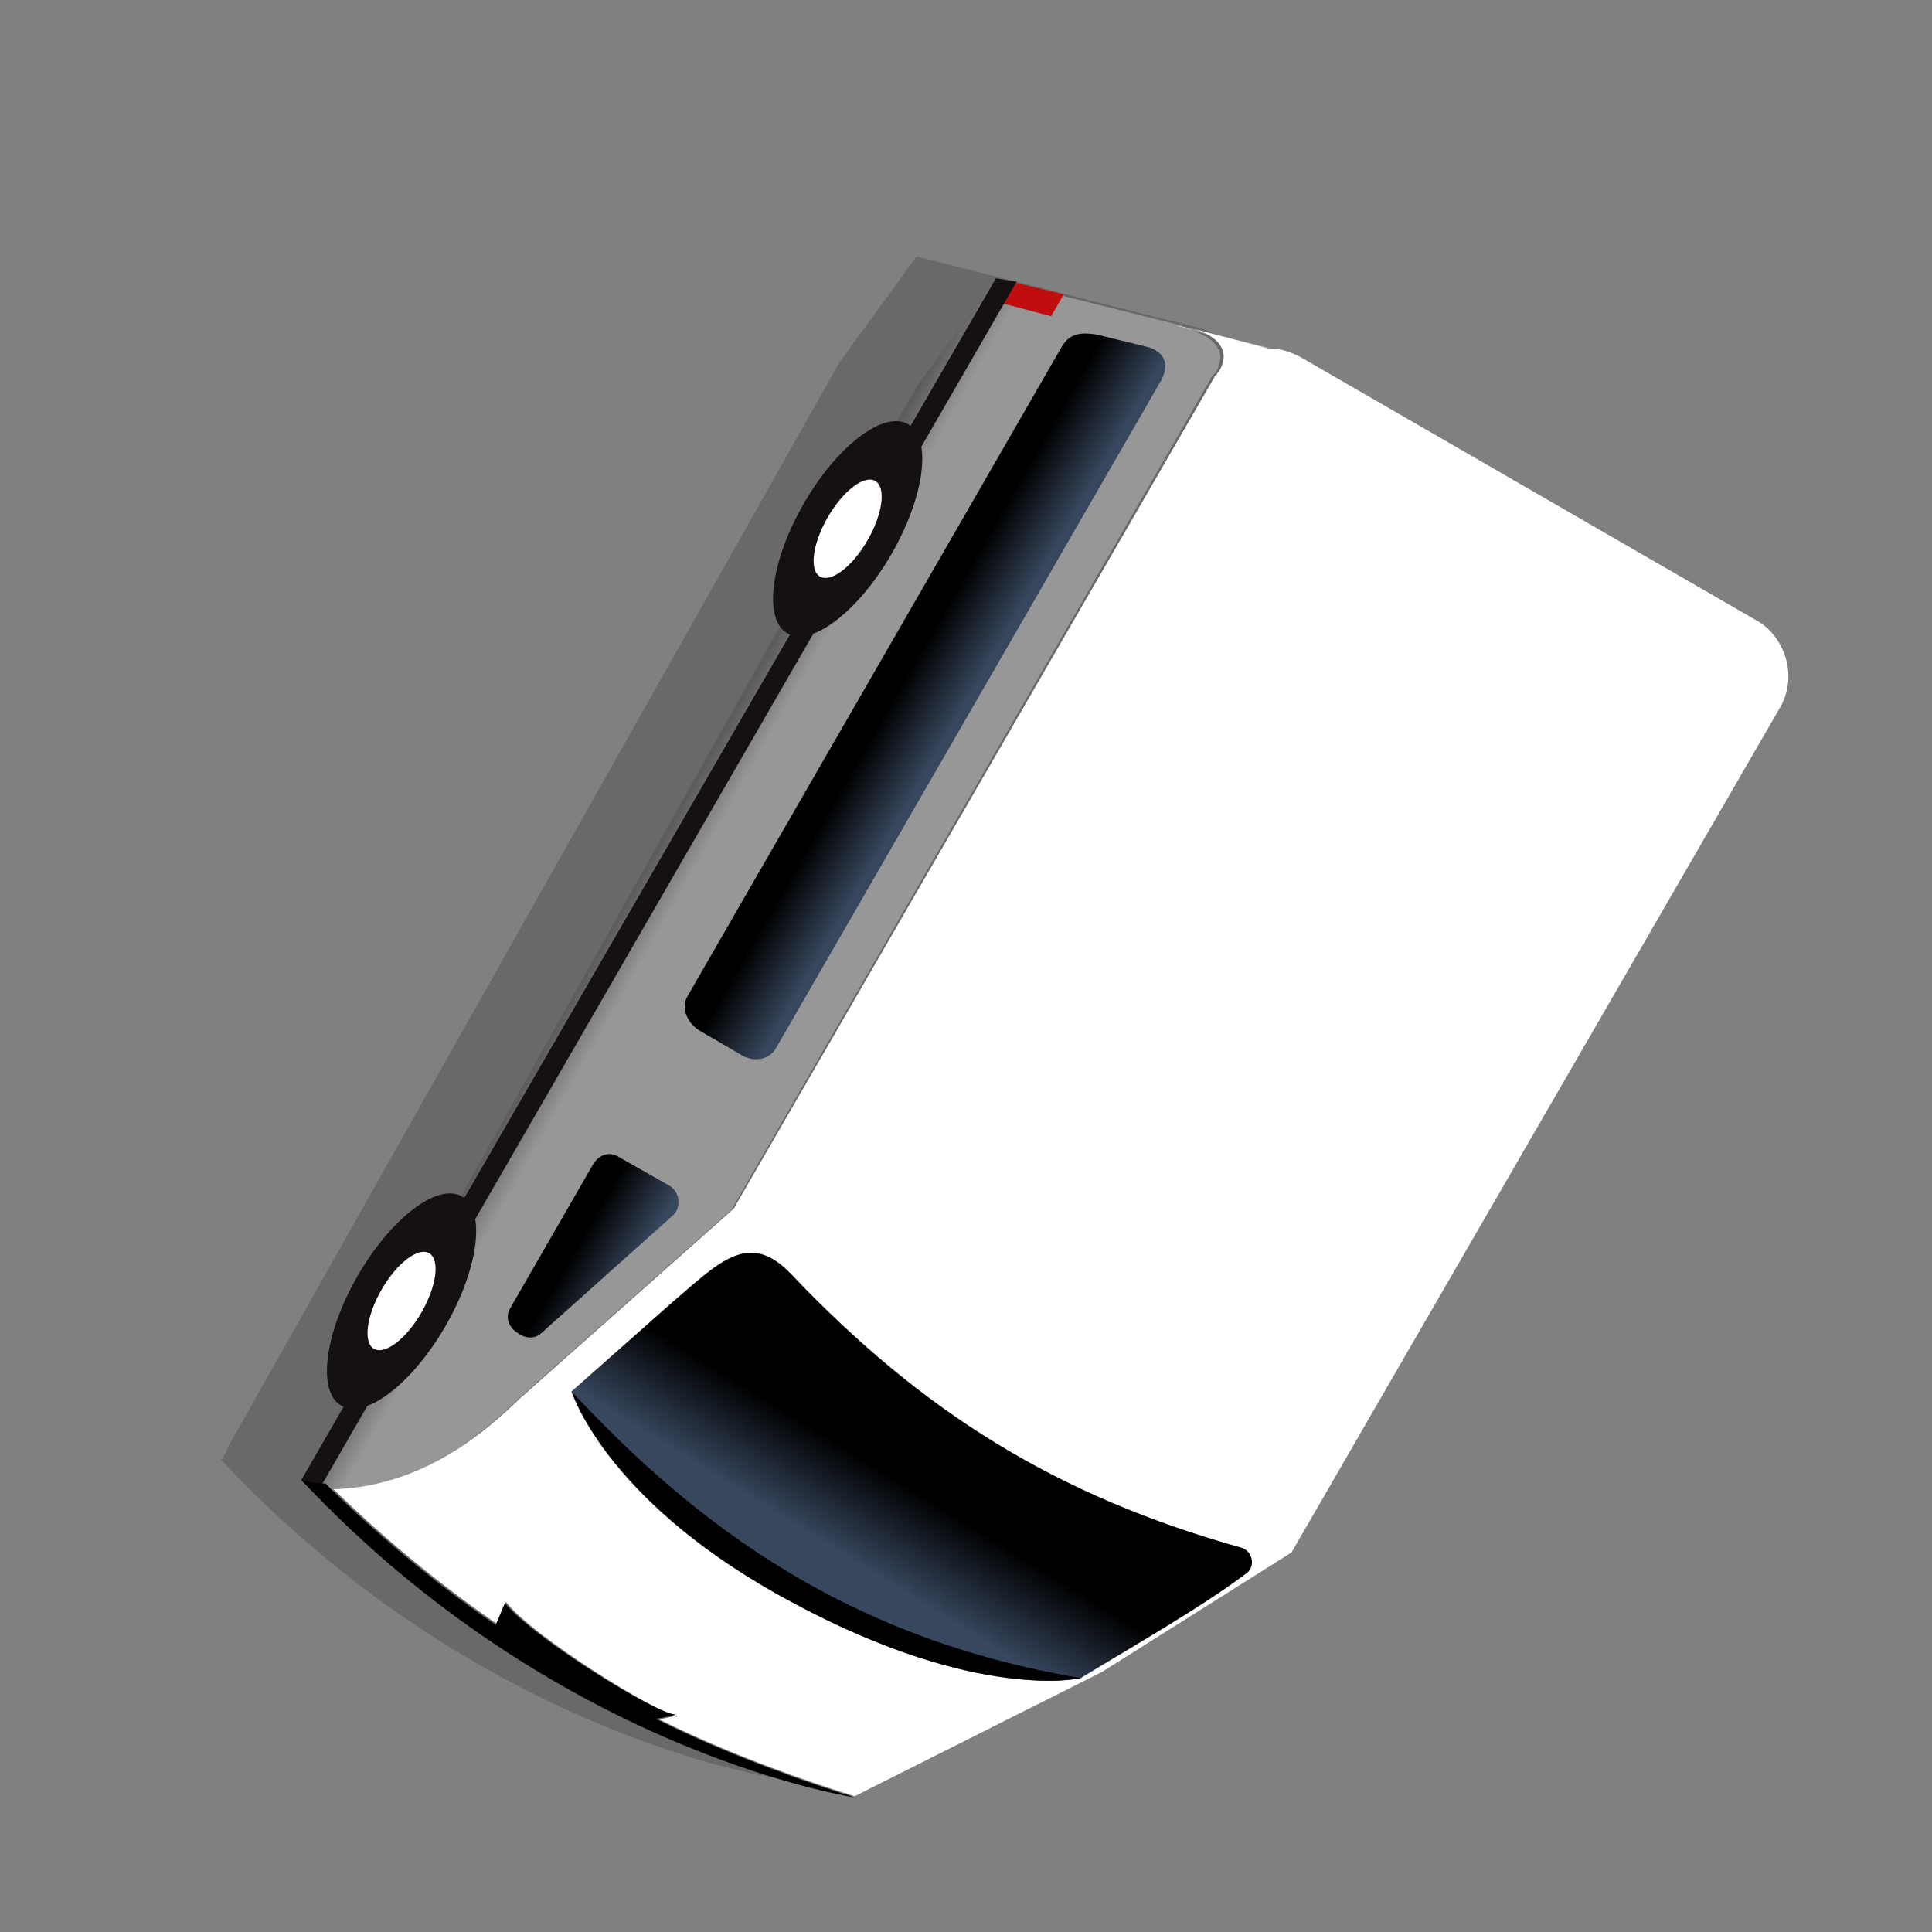 <?xml version="1.0" encoding="utf-8"?>
<!-- Generator: Adobe Illustrator 25.4.1, SVG Export Plug-In . SVG Version: 6.00 Build 0)  -->
<svg version="1.1" id="Layer_1" xmlns="http://www.w3.org/2000/svg" xmlns:xlink="http://www.w3.org/1999/xlink" x="0px" y="0px"
	 viewBox="0 0 168 168" style="enable-background:new 0 0 168 168;" xml:space="preserve">
<rect x="0" y="0" width="168" height="168" fill="#808080" stroke="none"/>
<style type="text/css">
	.st0{opacity:0.2;fill:#151110;enable-background:new    ;}
	.st1{fill:url(#SVGID_1_);}
	.st2{fill:#FFFFFF;}
	.st3{fill:#C00D0D;}
	.st4{fill:#151110;}
	.st5{fill:url(#SVGID_00000101805688304703357910000002332357773233389462_);}
	.st6{fill:url(#SVGID_00000098905544936459647970000007485755857658614417_);}
	.st7{fill:none;stroke:#A03394;stroke-width:9;stroke-miterlimit:10;}
	.st8{fill:url(#SVGID_00000139267300811935679780000010925552402593523849_);}
	.st9{fill:#F0F0F0;}
	.st10{fill:url(#SVGID_00000028305431145569263560000005985292043067730061_);}
	.st11{fill:url(#SVGID_00000170270140763210199800000013762362596792389037_);}
	.st12{fill:url(#SVGID_00000023982927184430087550000014208838480229106050_);}
	.st13{fill:url(#SVGID_00000099663719687951138030000009082686051593621896_);}
	.st14{fill:url(#SVGID_00000093872446832703178500000007552431059701261717_);}
	.st15{fill:url(#SVGID_00000030482661250645763180000003202410566816065456_);}
	.st16{fill:url(#SVGID_00000034788835143823729930000012534988554005219461_);}
	.st17{fill:url(#SVGID_00000002358394998260143130000011457557404876837277_);}
	.st18{fill:url(#SVGID_00000037670766801190953010000005127898786286976659_);}
	.st19{fill:url(#SVGID_00000055677933143369450440000010691997801486069162_);}
	.st20{fill:url(#SVGID_00000173131799260942497040000004951965058821517729_);}
	.st21{fill:url(#SVGID_00000120527433019012112730000007959160633422397361_);}
	.st22{fill:url(#SVGID_00000064333675866309129230000003608778145534035623_);}
	.st23{fill:url(#SVGID_00000100348108970838108010000018207652310303606673_);}
	.st24{fill:url(#SVGID_00000117674809519654435620000012009055714790254527_);}
	.st25{fill:url(#SVGID_00000119118894761043472490000002249777346116801464_);}
	.st26{fill:url(#SVGID_00000126281420978155969550000011568071544914093981_);}
	.st27{fill:url(#SVGID_00000079473776067667009720000008270851127532442796_);}
	.st28{fill:url(#SVGID_00000152243809006411101190000013223405031285401264_);}
	.st29{fill:url(#SVGID_00000024715866403709184840000015402832255650168718_);}
	.st30{fill:url(#SVGID_00000110438508384814980350000016544172095833075630_);}
	.st31{fill:url(#SVGID_00000163768931276497402900000002422140382069878193_);}
	.st32{fill:url(#SVGID_00000059283823574309504290000002243814164133987502_);}
	.st33{fill:url(#SVGID_00000128460361299222505580000005231336643657103498_);}
	.st34{fill:url(#SVGID_00000085227388274331985420000000026666779527865477_);}
	.st35{fill:url(#SVGID_00000110452650005898859260000012946333076201134513_);}
	.st36{fill:url(#SVGID_00000065794942015121344290000010154618136394347416_);}
	.st37{fill:url(#SVGID_00000013151664066697540080000008465214572792967076_);}
	.st38{fill:url(#SVGID_00000016058637388966671040000017660265246085221549_);}
	.st39{fill:url(#SVGID_00000069373639522402650420000005123241245704848258_);}
	.st40{fill:url(#SVGID_00000015332836688547568680000018439259179521371315_);}
	.st41{fill:url(#SVGID_00000120527558896941880140000010644479086530293401_);}
	.st42{fill:url(#SVGID_00000136395848676399003170000004451629295267943854_);}
	.st43{fill:url(#SVGID_00000013169636241600735080000004264458816673117078_);}
	.st44{fill:url(#SVGID_00000012433402118944357580000006509868350497921420_);}
	.st45{fill:url(#SVGID_00000146493261806615985270000012248538493846948527_);}
	.st46{fill:url(#SVGID_00000024711375579568562480000006126538405048955785_);}
	.st47{fill:url(#SVGID_00000150103668986155741100000010832806321479210393_);}
	.st48{fill:url(#SVGID_00000107556275664191791440000001662886167004650886_);}
	.st49{fill:url(#SVGID_00000176014120945585471820000007406619482637556901_);}
	.st50{fill:url(#SVGID_00000182499903545585916150000013492177077902322062_);}
	.st51{fill:url(#SVGID_00000137134292193583415960000003252002515163391634_);}
	.st52{fill:url(#SVGID_00000049912737789173430340000009791424362403540895_);}
	.st53{fill:url(#SVGID_00000062186168834923665880000009162486696843114636_);}
	.st54{fill:url(#SVGID_00000177471223089601332670000009288238766882018432_);}
	.st55{fill:url(#SVGID_00000097498893540763355880000014409556242890315913_);}
	.st56{fill:url(#SVGID_00000001644532936018440380000004981926250537039237_);}
	.st57{fill:url(#SVGID_00000116928703019513120870000013808510818157929130_);}
	.st58{fill:url(#SVGID_00000166657630347026288550000014308649465048779679_);}
	.st59{fill:url(#SVGID_00000138562528361050113620000000392666946227447212_);}
	.st60{fill:url(#SVGID_00000124158948875447123710000008386209405086492334_);}
	.st61{fill:url(#SVGID_00000058583463183950334910000011748863715057983401_);}
	.st62{fill:url(#SVGID_00000076585107026342906780000014317221625967016337_);}
	.st63{fill:url(#SVGID_00000025439906078326404980000011858676161833007513_);}
	.st64{fill:url(#SVGID_00000171706657725889991930000012744193331988149376_);}
	.st65{fill:url(#SVGID_00000049937430718046559270000000075706809117543315_);}
	.st66{fill:url(#SVGID_00000035513113928374227530000014982429789944417168_);}
	.st67{fill:url(#SVGID_00000057827206427673311290000013081822798268377218_);}
	.st68{fill:url(#SVGID_00000093895120791986654810000005486031201792411050_);}
	.st69{fill:url(#SVGID_00000065064453423487479730000009826652906665079969_);}
	.st70{fill:url(#SVGID_00000068646369630476422240000007866728969220032692_);}
	.st71{fill:url(#SVGID_00000068670857917462105120000006468584036783958689_);}
	.st72{fill:url(#SVGID_00000006681162462956927850000004316743574328189853_);}
	.st73{fill:url(#SVGID_00000086685773485570201180000017294089456175616900_);}
	.st74{fill:url(#SVGID_00000075870324490957417310000001140661586412271542_);}
	.st75{fill:url(#SVGID_00000172398438505481847830000009593883689308269185_);}
	.st76{fill:url(#SVGID_00000092441770168441146800000011730029219031808180_);}
	.st77{fill:url(#SVGID_00000044157313306032442260000008483616552721747111_);}
	.st78{fill:url(#SVGID_00000084525856943334713230000014055550610931858308_);}
	.st79{fill:url(#SVGID_00000132076962405523997460000017293953695990594951_);}
	.st80{fill:url(#SVGID_00000098196005961597994600000013973846723526834623_);}
	.st81{fill:url(#SVGID_00000065778907771656022140000010624359373768848040_);}
	.st82{fill:url(#SVGID_00000099663706933812905110000000580896791205797006_);}
	.st83{fill:url(#SVGID_00000127747211821316680720000013050036380549093507_);}
	.st84{fill:url(#SVGID_00000076575394562845783350000002243529698280352418_);}
	.st85{fill:url(#SVGID_00000035516260636278165890000000258660017046884245_);}
	.st86{fill:url(#SVGID_00000076592410804341224340000009633145208121493429_);}
	.st87{fill:url(#SVGID_00000049935060086603469500000002634546747518641287_);}
	.st88{fill:url(#SVGID_00000176008098251722737020000004572524888380019124_);}
	.st89{fill:url(#SVGID_00000116212675039522887850000011967492638259757443_);}
	.st90{fill:url(#SVGID_00000008143981129045145110000014998793746756857764_);}
	.st91{fill:url(#SVGID_00000088812800956005851690000018030062877515550593_);}
	.st92{fill:url(#SVGID_00000119117543840904006110000003568138282534976915_);}
	.st93{fill:url(#SVGID_00000175316512531031461670000016266043990940283055_);}
	.st94{fill:url(#SVGID_00000038390228654417158460000006696690942304935839_);}
	.st95{fill:url(#SVGID_00000124121362474810884320000009823032522803584143_);}
	.st96{fill:url(#SVGID_00000074399510372460737340000010772742248928604593_);}
	.st97{fill:url(#SVGID_00000080170810087220793530000015235824242773896077_);}
	.st98{fill:url(#SVGID_00000133489086117795645410000000174583393208418476_);}
	.st99{fill:url(#SVGID_00000113349601803218818380000007959381100883390081_);}
	.st100{fill:url(#SVGID_00000060725560497038341510000000058346781966293902_);}
	.st101{fill:url(#SVGID_00000051362620374928832440000007578911879099233161_);}
	.st102{fill:url(#SVGID_00000145052825819990258430000001215029925218880922_);}
	.st103{fill:url(#SVGID_00000003821328276427090720000006509438937439198115_);}
	.st104{fill:url(#SVGID_00000016755180959684777870000013644701611921854111_);}
	.st105{fill:url(#SVGID_00000055675289625406517410000015988245077398163642_);}
	.st106{fill:url(#SVGID_00000155836459770031248140000010991022778894759819_);}
	.st107{fill:url(#SVGID_00000047019508898261851000000010848940668587139245_);}
	.st108{fill:url(#SVGID_00000054240957506150736680000014955178556727169977_);}
	.st109{fill:url(#SVGID_00000176740110025326463410000012545159302855183033_);}
	.st110{fill:url(#SVGID_00000170996587970905358040000018313060579452863920_);}
	.st111{fill:url(#SVGID_00000139980962060953058430000005377365272528603578_);}
	.st112{fill:url(#SVGID_00000034768089788046382690000000055122081401444495_);}
	.st113{fill:url(#SVGID_00000061460285201923638980000012776307368252954771_);}
	.st114{fill:url(#SVGID_00000030468973505484658000000003782940653188580012_);}
	.st115{fill:url(#SVGID_00000078011145908897451900000001524510598955225772_);}
	.st116{fill:url(#SVGID_00000137823198928074196150000018192060087167521949_);}
	.st117{fill:url(#SVGID_00000003808541907985148150000000016051103658386832_);}
	.st118{fill:url(#SVGID_00000173126132983432170280000001127091328749414562_);}
	.st119{fill:url(#SVGID_00000177475977112887619680000010461888304114883000_);}
	.st120{fill:url(#SVGID_00000010996293580768144370000016154561376799448727_);}
	.st121{fill:url(#SVGID_00000083067392467598443700000001707076742374425228_);}
	.st122{fill:url(#SVGID_00000049190171047479036150000006486641309923144361_);}
	.st123{fill:url(#SVGID_00000108281911548823716890000002971595756527927705_);}
	.st124{fill:url(#SVGID_00000140728444497873637710000012401812024802168988_);}
	.st125{fill:url(#SVGID_00000159469812298275556440000000185939593462034830_);}
	.st126{fill:url(#SVGID_00000155142343966624662090000016465022322251825819_);}
	.st127{fill:url(#SVGID_00000129177283340558760560000014762109188536241795_);}
	.st128{fill:url(#SVGID_00000096018045222537311020000011056026134819957143_);}
	.st129{fill:url(#SVGID_00000051358505935285678770000001384568891383016865_);}
	.st130{fill:url(#SVGID_00000141441617297704759280000016304303042973494199_);}
	.st131{fill:url(#SVGID_00000137097359837508391280000012763396969766250674_);}
	.st132{fill:url(#SVGID_00000005244266325511380110000016774369331669921675_);}
	.st133{fill:url(#SVGID_00000072237911247702637930000007618066541595096221_);}
	.st134{fill:url(#SVGID_00000005242878452336584340000009890453923606922387_);}
	.st135{fill:url(#SVGID_00000072247229573586923050000001319466598962690954_);}
	.st136{fill:url(#SVGID_00000044174517238500467080000008495458197647546021_);}
	.st137{fill:url(#SVGID_00000040573695401053307920000015497312601576476545_);}
	.st138{fill:url(#SVGID_00000029755189652559217890000016410588448739043506_);}
	.st139{fill:url(#SVGID_00000087374693951878897230000003389375418758973872_);}
	.st140{fill:url(#SVGID_00000116201466421643805550000003275725017231988662_);}
	.st141{fill:url(#SVGID_00000060750334095326095360000000478978767717599384_);}
	.st142{fill:url(#SVGID_00000013180989310728400700000002434620924097691835_);}
	.st143{fill:url(#SVGID_00000068676933818619484230000017184584409019664273_);}
	.st144{fill:url(#SVGID_00000183243499191202338860000014726913606948935082_);}
	.st145{fill:url(#SVGID_00000054250884168927700920000009360721862280989103_);}
	.st146{fill:url(#SVGID_00000042013701394432805950000005809874493410192572_);}
	.st147{fill:url(#SVGID_00000125577740335617070430000005913777127785475985_);}
	.st148{fill:url(#SVGID_00000146494102279076465270000000293957390405987998_);}
	.st149{fill:url(#SVGID_00000141444923905036449400000006698001019169687720_);}
</style>
<g>
	<path class="st0" d="M106,29.2c-0.4-0.2-0.9-0.4-1.4-0.6l0,0l-24.9-6.3L73,31.5l-53.1,94.2c-0.1,0.2-0.2,0.3-0.2,0.5l-0.4,0.7
		l-0.1,0c22.4,24,48.2,27.7,48.2,27.7c-0.3-0.1-0.6-0.2-0.9-0.3c0.3,0.1,0.6,0.2,0.9,0.3L89,143.7l16.5-10.4l3.3-5.8l1.3-2.3
		L148,59.7c1.5-2.6,0.6-5.9-2-7.4L106,29.2L106,29.2z"/>
	
		<linearGradient id="SVGID_1_" gradientUnits="userSpaceOnUse" x1="321.221" y1="-114.406" x2="321.499" y2="-149.479" gradientTransform="matrix(0.5 -0.866 -0.866 -0.5 -202.262 294.357)">
		<stop  offset="0" style="stop-color:#5C5C5C"/>
		<stop  offset="0.104" style="stop-color:#979797"/>
	</linearGradient>
	<path class="st1" d="M110.3,30.2l-7-1.7c-0.1,0-0.2-0.1-0.4-0.1l-0.3-0.1c-0.1,0-0.2,0-0.2-0.1l-0.1,0l-10-2.5l-4.1-1l-0.8-0.2
		l-0.9-0.2l-6.7,9.2l-1.8,3.1l-2.9,5.1c0,0,0,0,0,0l-4.4,7.7l-2.9,5.1L40.1,104l-2.8,5l-4.7,8.4l-2.8,5l-3.1,5.4l0,0
		c-0.2,0.4-0.2,0.8-0.1,1.1c0,0.1,0.1,0.2,0.2,0.3c0.1,0.1,0.2,0.2,0.4,0.3c0.1,0,0.2,0.1,0.3,0.1c0,0,0.1,0,0.1,0c0,0,0,0,0,0
		c0.1,0,0.1,0,0.2,0c0.3,0,0.6,0,1,0c6.3-0.2,11.5-3.3,16.1-7.8l18.7-16.6l4.2-7.3l37.5-65c0-0.1,0.1-0.2,0.2-0.2l0,0
		c0-0.1,0.1-0.2,0.2-0.3c1.3-2.2-0.8-3.3-2.2-3.7l6.5,1.7C110.2,30.2,110.3,30.2,110.3,30.2z"/>
	<g>
		<path class="st2" d="M58.9,149.2l-0.2,0C58.8,149.3,58.9,149.3,58.9,149.2z"/>
		<path class="st2" d="M58.4,113.3l-8.7,7.7c0,0,0,0,0,0c0.2,0.6,3.5,10,19.3,18.4c16.2,8.7,25.1,6.5,25.1,6.5c-0.1,0-0.1,0-0.2,0
			c0,0,0.1,0,0.1,0c4.6-2.8,10.4-6.1,14.4-9.1c0.8-0.6,0.5-1.9-0.4-2.2c-16.1-4.5-27.8-11.8-39.2-23.8
			C65.1,106.9,62.5,109.8,58.4,113.3z"/>
		<polygon class="st3" points="92.5,25.6 87.5,24.4 86.5,26.2 91.4,27.5 		"/>
		<polygon class="st4" points="88.4,24.5 27.7,129.6 26.2,128.7 86.6,24.2 		"/>
		<ellipse transform="matrix(0.5 -0.866 0.866 0.5 -80.477 86.804)" class="st4" cx="34.9" cy="113.1" rx="10.5" ry="4.4"/>
		<ellipse transform="matrix(0.5 -0.866 0.866 0.5 -80.477 86.804)" class="st2" cx="34.9" cy="113.1" rx="4.8" ry="2"/>
		<ellipse transform="matrix(0.5 -0.866 0.866 0.5 -2.977 86.804)" class="st4" cx="73.7" cy="46" rx="10.5" ry="4.4"/>
		<ellipse transform="matrix(0.5 -0.866 0.866 0.5 -2.977 86.804)" class="st2" cx="73.7" cy="46" rx="4.8" ry="2"/>
		
			<linearGradient id="SVGID_00000101100494881766622960000017361551999513340065_" gradientUnits="userSpaceOnUse" x1="344.311" y1="468.949" x2="344.311" y2="460.697" gradientTransform="matrix(0.5 -0.866 -0.866 -0.5 310.425 590.357)">
			<stop  offset="0.311" style="stop-color:#000000"/>
			<stop  offset="1" style="stop-color:#37475E"/>
		</linearGradient>
		<path style="fill:url(#SVGID_00000101100494881766622960000017361551999513340065_);" d="M64.4,91.7l-3.6-2.1c-1.1-0.7-1.6-2-1-3
			l32.5-56.4c0.6-1,1.3-1.4,3.1-1.1l4.5,1.1c1.8,0.6,1.6,2,1,3L67.5,91.1C66.9,92.2,65.5,92.4,64.4,91.7z"/>
		<path class="st2" d="M154.8,61.5L112.3,135l-16.5,10.4l-21.5,10.8c0,0,0,0,0,0c-0.3-0.1-0.5-0.2-0.8-0.3c-0.1,0-0.1,0-0.1,0
			c-5.9-1.9-11.3-4-16.1-6.4l0.1,0l1.4-0.3c0.1,0,0.2,0,0.2,0l-0.2,0c-1.6-0.2-12.4-6.8-14.8-9.9l-0.8,1.9
			c-5.8-4-10.5-8.1-14.2-11.7c6.3-0.2,11.5-3.3,16.1-7.8l18.7-16.6l41.8-72.3c0-0.1,0.1-0.2,0.2-0.2l0,0c0-0.1,0.1-0.2,0.2-0.3
			c1.3-2.2-0.8-3.3-2.2-3.7l6.5,1.7c0.1,0,0.2,0,0.2,0c0.8,0,1.7,0.3,2.5,0.7l40,23.1C155.3,55.6,156.3,58.9,154.8,61.5z
			 M58.4,113.3l-8.7,7.7c0,0,0,0,0,0c0.2,0.6,3.5,10,19.3,18.4c16.2,8.7,25.1,6.5,25.1,6.5c-0.1,0-0.1,0-0.2,0c0,0,0.1,0,0.1,0
			c4.6-2.8,10.4-6.1,14.4-9.1c0.8-0.6,0.5-1.9-0.4-2.2c-16.1-4.5-27.8-11.8-39.2-23.8C65.1,106.9,62.5,109.8,58.4,113.3z"/>
		
			<linearGradient id="SVGID_00000161600759461886319990000011239414427568951175_" gradientUnits="userSpaceOnUse" x1="287.329" y1="-160.978" x2="275.548" y2="-160.644" gradientTransform="matrix(0.5 -0.866 -0.866 -0.5 -202.262 294.357)">
			<stop  offset="0.311" style="stop-color:#000000"/>
			<stop  offset="1" style="stop-color:#37475E"/>
		</linearGradient>
		<path style="fill:url(#SVGID_00000161600759461886319990000011239414427568951175_);" d="M58.4,113.3l-8.7,7.7c0,0,0,0,0,0
			c7.6,17,35.7,26.9,44.2,24.9c0,0,0.1,0,0.1,0c4.6-2.8,10.4-6.1,14.4-9.1c0.8-0.6,0.5-1.9-0.4-2.2c-16.1-4.5-27.8-11.8-39.2-23.8
			C65.1,106.9,62.5,109.8,58.4,113.3z"/>
		
			<linearGradient id="SVGID_00000178207044024297059770000008256090780836564625_" gradientUnits="userSpaceOnUse" x1="287.074" y1="468.781" x2="287.074" y2="461.091" gradientTransform="matrix(0.5 -0.866 -0.866 -0.5 310.425 590.357)">
			<stop  offset="0.311" style="stop-color:#000000"/>
			<stop  offset="1" style="stop-color:#37475E"/>
		</linearGradient>
		<path style="fill:url(#SVGID_00000178207044024297059770000008256090780836564625_);" d="M58.2,103.1l-4.4-2.5
			c-0.8-0.5-1.7-0.2-2.2,0.6l-7.2,12.5c-0.5,0.8-0.2,1.7,0.6,2.2l0.3,0.2c0.6,0.3,1.3,0.3,1.8-0.2l11.4-10.2
			C59.3,105,59.1,103.6,58.2,103.1z"/>
		<path d="M93.9,145.9c-20.2-3.4-33.3-13.2-44.2-24.9c0,0,0,0,0,0c0.2,0.6,3.5,10,19.3,18.4c16.2,8.7,25.1,6.5,25.1,6.5
			C94,145.9,93.9,145.9,93.9,145.9z"/>
		<path d="M28.3,129l-0.2,0l-1-0.1l-0.4-0.1l-0.5-0.1c22,23.4,47.1,27.4,48.1,27.6c-0.3-0.1-0.5-0.2-0.8-0.3c-0.1,0-0.1,0-0.1,0
			c-5.9-1.9-11.3-4-16.1-6.4c-5.4-2.6-10.1-5.4-14.2-8.3c-5.8-4-10.5-8.1-14.2-11.7C28.7,129.4,28.5,129.2,28.3,129z"/>
		<path d="M58.9,149.2l-0.2,0C58.8,149.3,58.9,149.3,58.9,149.2z"/>
		<path d="M43.9,139.4l-0.8,1.9l-0.1,0.3l-0.1,0.1l13.8,7.9l0.2-0.1l0.4-0.1l0.1,0l1.4-0.3C57.1,149.1,46.3,142.4,43.9,139.4z"/>
		<path class="st9" d="M102.4,28.3L102.4,28.3C102.4,28.3,102.4,28.3,102.4,28.3C102.4,28.3,102.4,28.3,102.4,28.3z"/>
		<path class="st9" d="M103.5,28.6c0,0-0.1,0-0.1,0c-0.1,0-0.2-0.1-0.4-0.1l-0.3-0.1c-0.1,0-0.2,0-0.2-0.1c0,0-0.1,0-0.1,0
			L103.5,28.6z"/>
	</g>
</g>
</svg>
